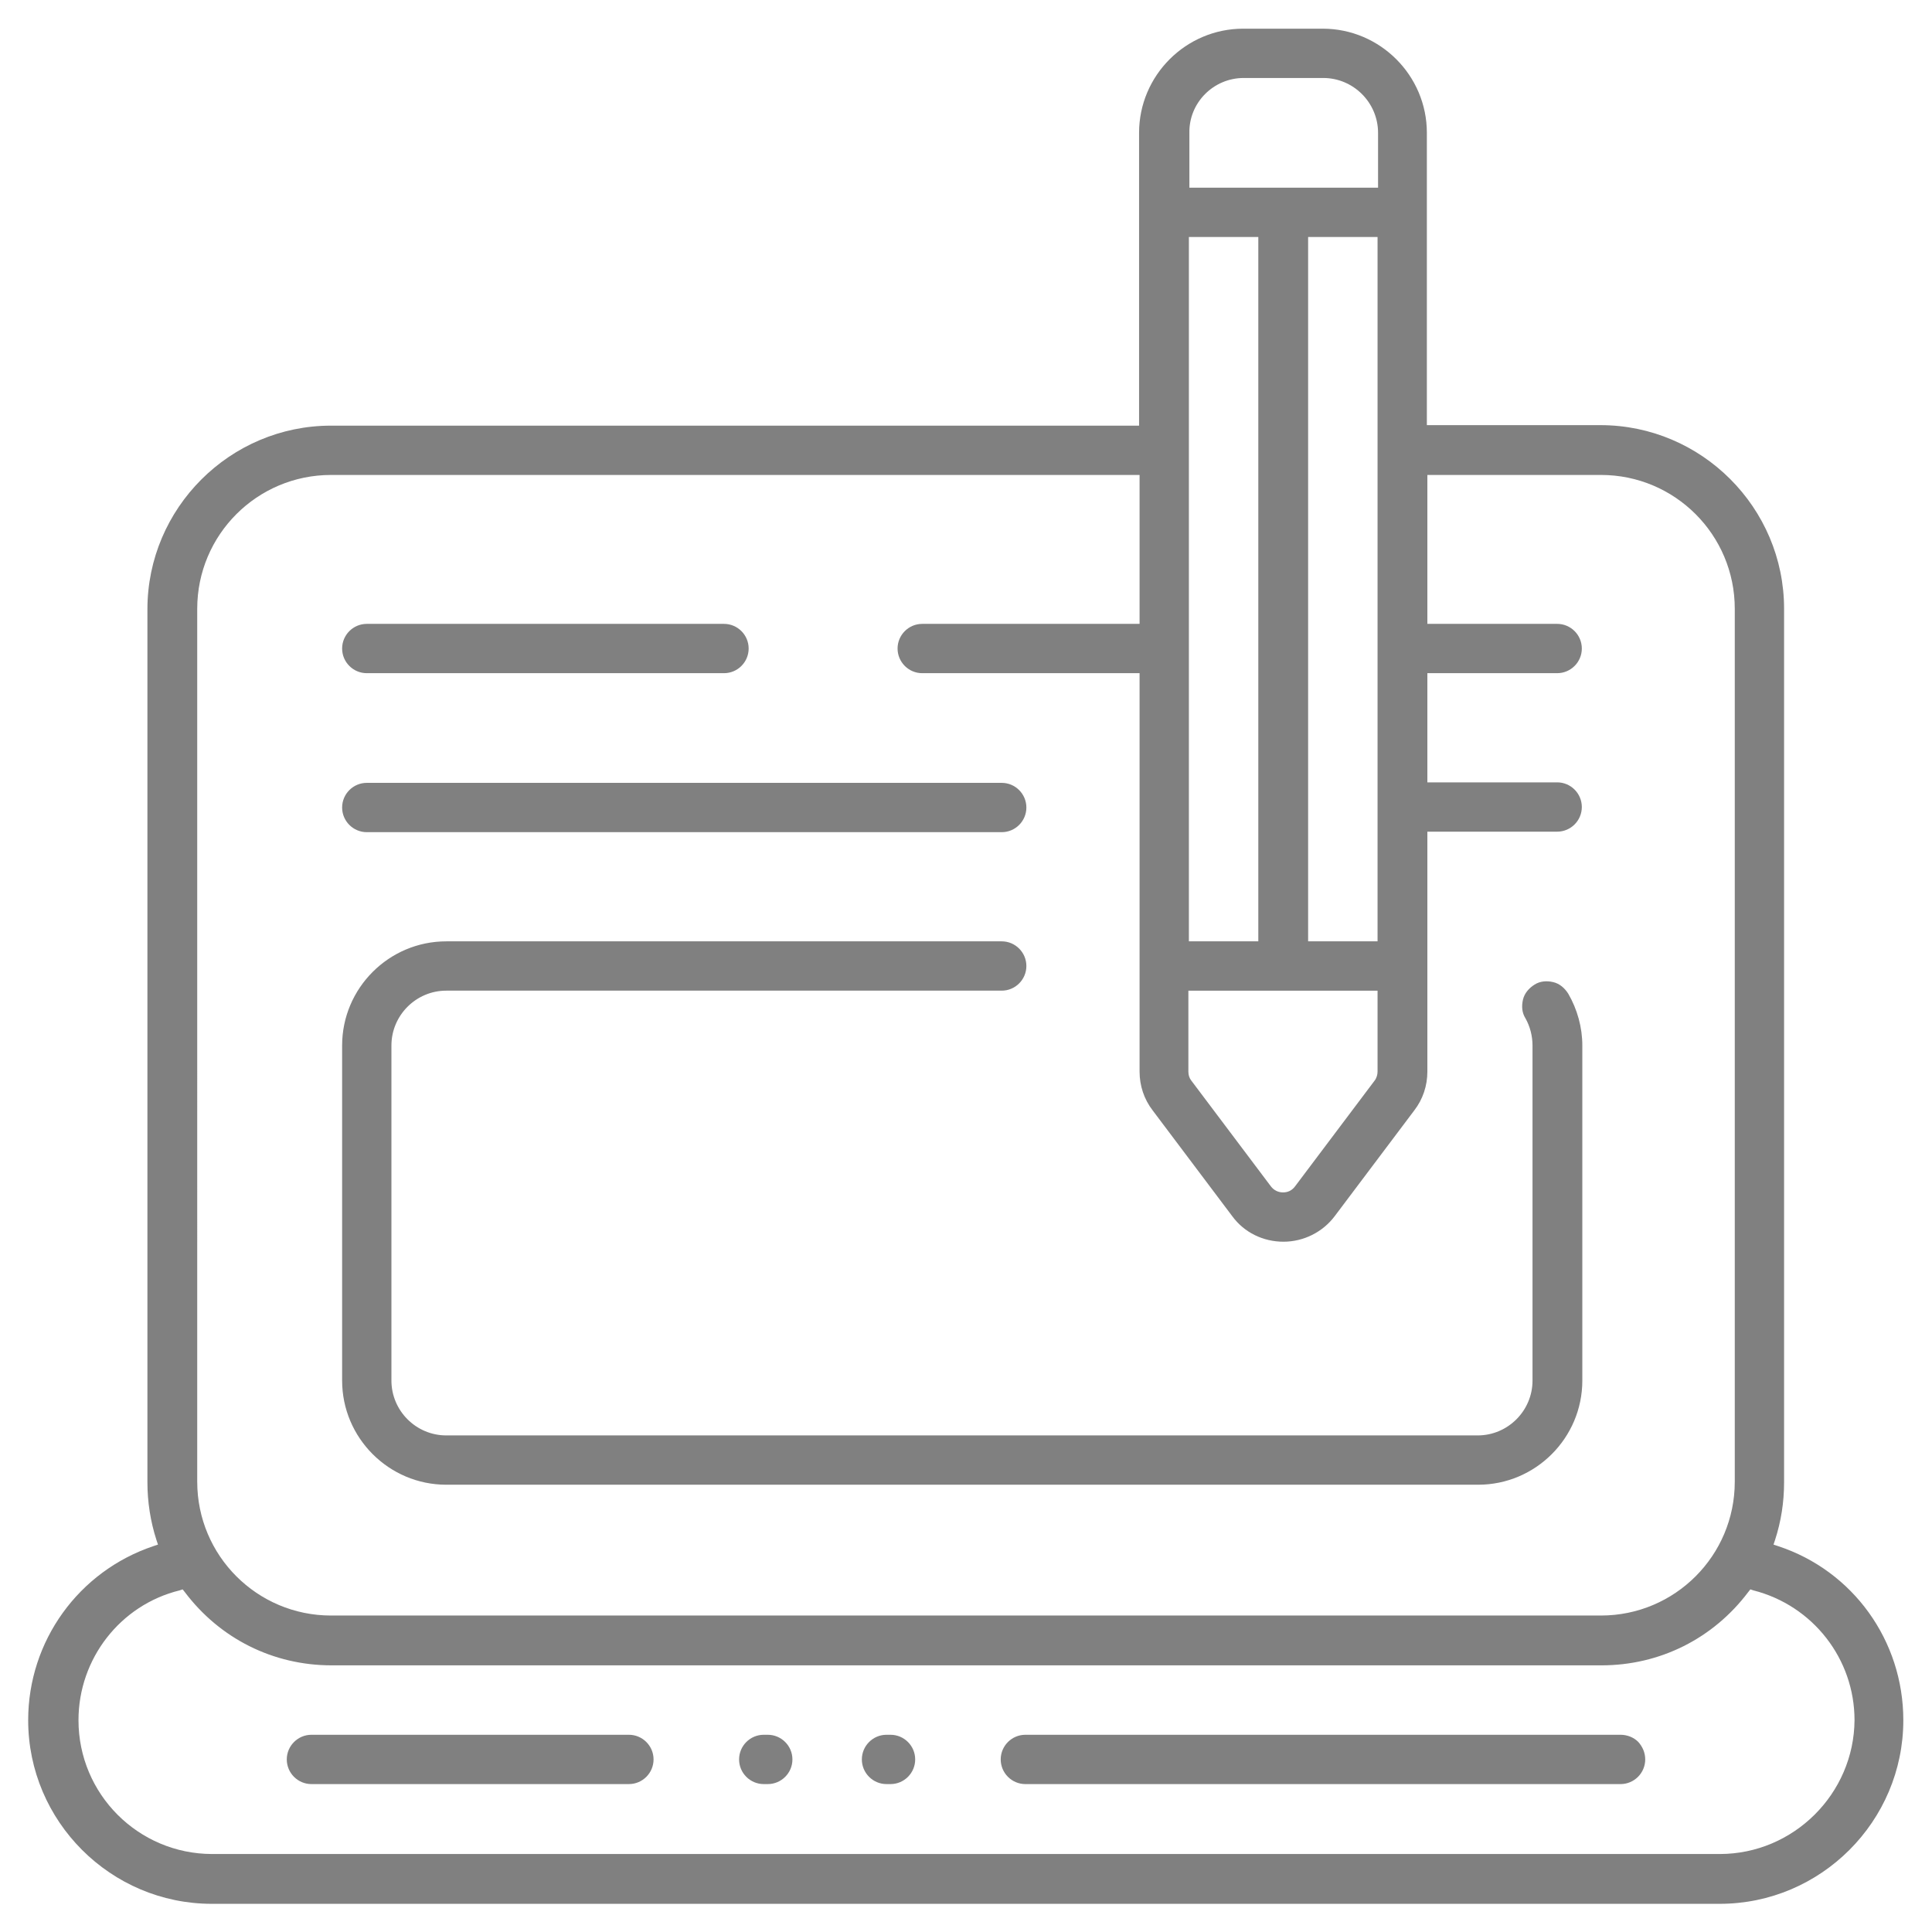 <?xml version="1.0" encoding="utf-8"?>
<!-- Generator: Adobe Illustrator 23.0.1, SVG Export Plug-In . SVG Version: 6.00 Build 0)  -->
<svg version="1.1" id="Layer_1" xmlns="http://www.w3.org/2000/svg" xmlns:xlink="http://www.w3.org/1999/xlink" x="0px" y="0px"
	 viewBox="0 0 384 384" style="enable-background:new 0 0 384 384;" xml:space="preserve">
<style type="text/css">
	.st0{fill:#808080;}
</style>
<path class="st0" d="M72.9,165.4h126.2c2.7,0,4.9-2.2,4.9-4.9s-2.2-4.9-4.9-4.9H72.9c-2.7,0-4.9,2.2-4.9,4.9S70.2,165.4,72.9,165.4z
	"/>
<path class="st0" d="M72.9,133.8h71c2.7,0,4.9-2.2,4.9-4.9s-2.2-4.9-4.9-4.9h-71c-2.7,0-4.9,2.2-4.9,4.9S70.2,133.8,72.9,133.8z"/>
<path class="st0" d="M88.7,295.1h205.1c11.4,0,20.7-9.3,20.7-20.7v-66.6c0-3.6-1-7.2-2.8-10.3c-0.7-1.1-1.7-2-3-2.3
	c-1.3-0.3-2.6-0.2-3.7,0.5c-1.1,0.7-2,1.7-2.3,3c-0.3,1.3-0.2,2.6,0.5,3.7c0.9,1.6,1.4,3.5,1.4,5.4v66.6c0,6-4.9,10.9-10.9,10.9
	H88.7c-6,0-10.9-4.9-10.9-10.9v-66.6c0-6,4.9-10.9,10.9-10.9h110.4c2.7,0,4.9-2.2,4.9-4.9s-2.2-4.9-4.9-4.9H88.7
	c-11.4,0-20.7,9.3-20.7,20.7v66.6C68,285.8,77.3,295.1,88.7,295.1z"/>
<path class="st0" d="M353.4,307.3l-0.9-0.3l0.3-0.9c1.2-3.7,1.8-7.5,1.8-11.5V121c0-20.1-16.4-36.5-36.5-36.5h-34.5V26.4
	c0-11.4-9.3-20.7-20.7-20.7h-15.8c-11.4,0-20.7,9.3-20.7,20.7v58.2H65.8c-20.1,0-36.5,16.4-36.5,36.5v173.5c0,3.9,0.6,7.8,1.8,11.5
	l0.3,0.9l-0.9,0.3c-14.9,5-24.9,18.9-24.9,34.6c0,20.1,16.4,36.5,36.5,36.5h299.7c20.1,0,36.5-16.4,36.5-36.5
	C378.3,326.1,368.3,312.2,353.4,307.3z M247.2,15.5H263c6,0,10.9,4.9,10.9,10.9v10.9h-37.5l0-10.9C236.3,20.4,241.2,15.5,247.2,15.5
	z M273.8,47.1v140H260v-140H273.8z M236.3,47.1h13.8v140h-13.8V47.1z M236.3,196.9h37.5V213c0,0.6-0.2,1.3-0.6,1.8l-15.8,21
	c-0.6,0.8-1.4,1.2-2.4,1.2c-0.9,0-1.8-0.4-2.4-1.2l-15.8-21c-0.4-0.5-0.6-1.1-0.6-1.8V196.9z M39.2,121c0-14.7,11.9-26.6,26.6-26.6
	h160.7V124h-43.2c-2.7,0-4.9,2.2-4.9,4.9s2.2,4.9,4.9,4.9h43.2V213c0,2.8,0.9,5.5,2.6,7.7l15.8,21c2.4,3.3,6.2,5.1,10.2,5.1
	s7.8-1.9,10.2-5.1l15.8-21c1.7-2.2,2.6-4.9,2.6-7.7v-47.7h25.8c2.7,0,4.9-2.2,4.9-4.9s-2.2-4.9-4.9-4.9h-25.8v-21.7h25.8
	c2.7,0,4.9-2.2,4.9-4.9s-2.2-4.9-4.9-4.9h-25.8V94.4h34.5c14.7,0,26.6,11.9,26.6,26.6v173.5c0,14.7-11.9,26.6-26.6,26.6H65.8
	c-14.7,0-26.6-11.9-26.6-26.6V121z M341.8,368.5H42.2c-14.7,0-26.6-11.9-26.6-26.6c0-12.2,8.3-22.9,20.1-25.8l0.6-0.2l0.4,0.5
	c7,9.3,17.6,14.6,29.2,14.6h252.4c11.6,0,22.2-5.3,29.2-14.6l0.4-0.5l0.6,0.2c11.8,3,20.1,13.6,20.1,25.8
	C368.5,356.5,356.5,368.5,341.8,368.5z"/>
<path class="st0" d="M177,344.8h-0.8c-2.7,0-4.9,2.2-4.9,4.9s2.2,4.9,4.9,4.9h0.8c2.7,0,4.9-2.2,4.9-4.9S179.7,344.8,177,344.8z"/>
<path class="st0" d="M322.1,344.8H203.8c-2.7,0-4.9,2.2-4.9,4.9s2.2,4.9,4.9,4.9h118.3c2.7,0,4.9-2.2,4.9-4.9c0-1.3-0.5-2.5-1.4-3.5
	C324.7,345.3,323.4,344.8,322.1,344.8z"/>
<path class="st0" d="M152.6,344.8h-0.8c-2.7,0-4.9,2.2-4.9,4.9s2.2,4.9,4.9,4.9h0.8c2.7,0,4.9-2.2,4.9-4.9S155.3,344.8,152.6,344.8z
	"/>
<path class="st0" d="M125,344.8H61.9c-2.7,0-4.9,2.2-4.9,4.9s2.2,4.9,4.9,4.9H125c2.7,0,4.9-2.2,4.9-4.9S127.7,344.8,125,344.8z"/>
</svg>
